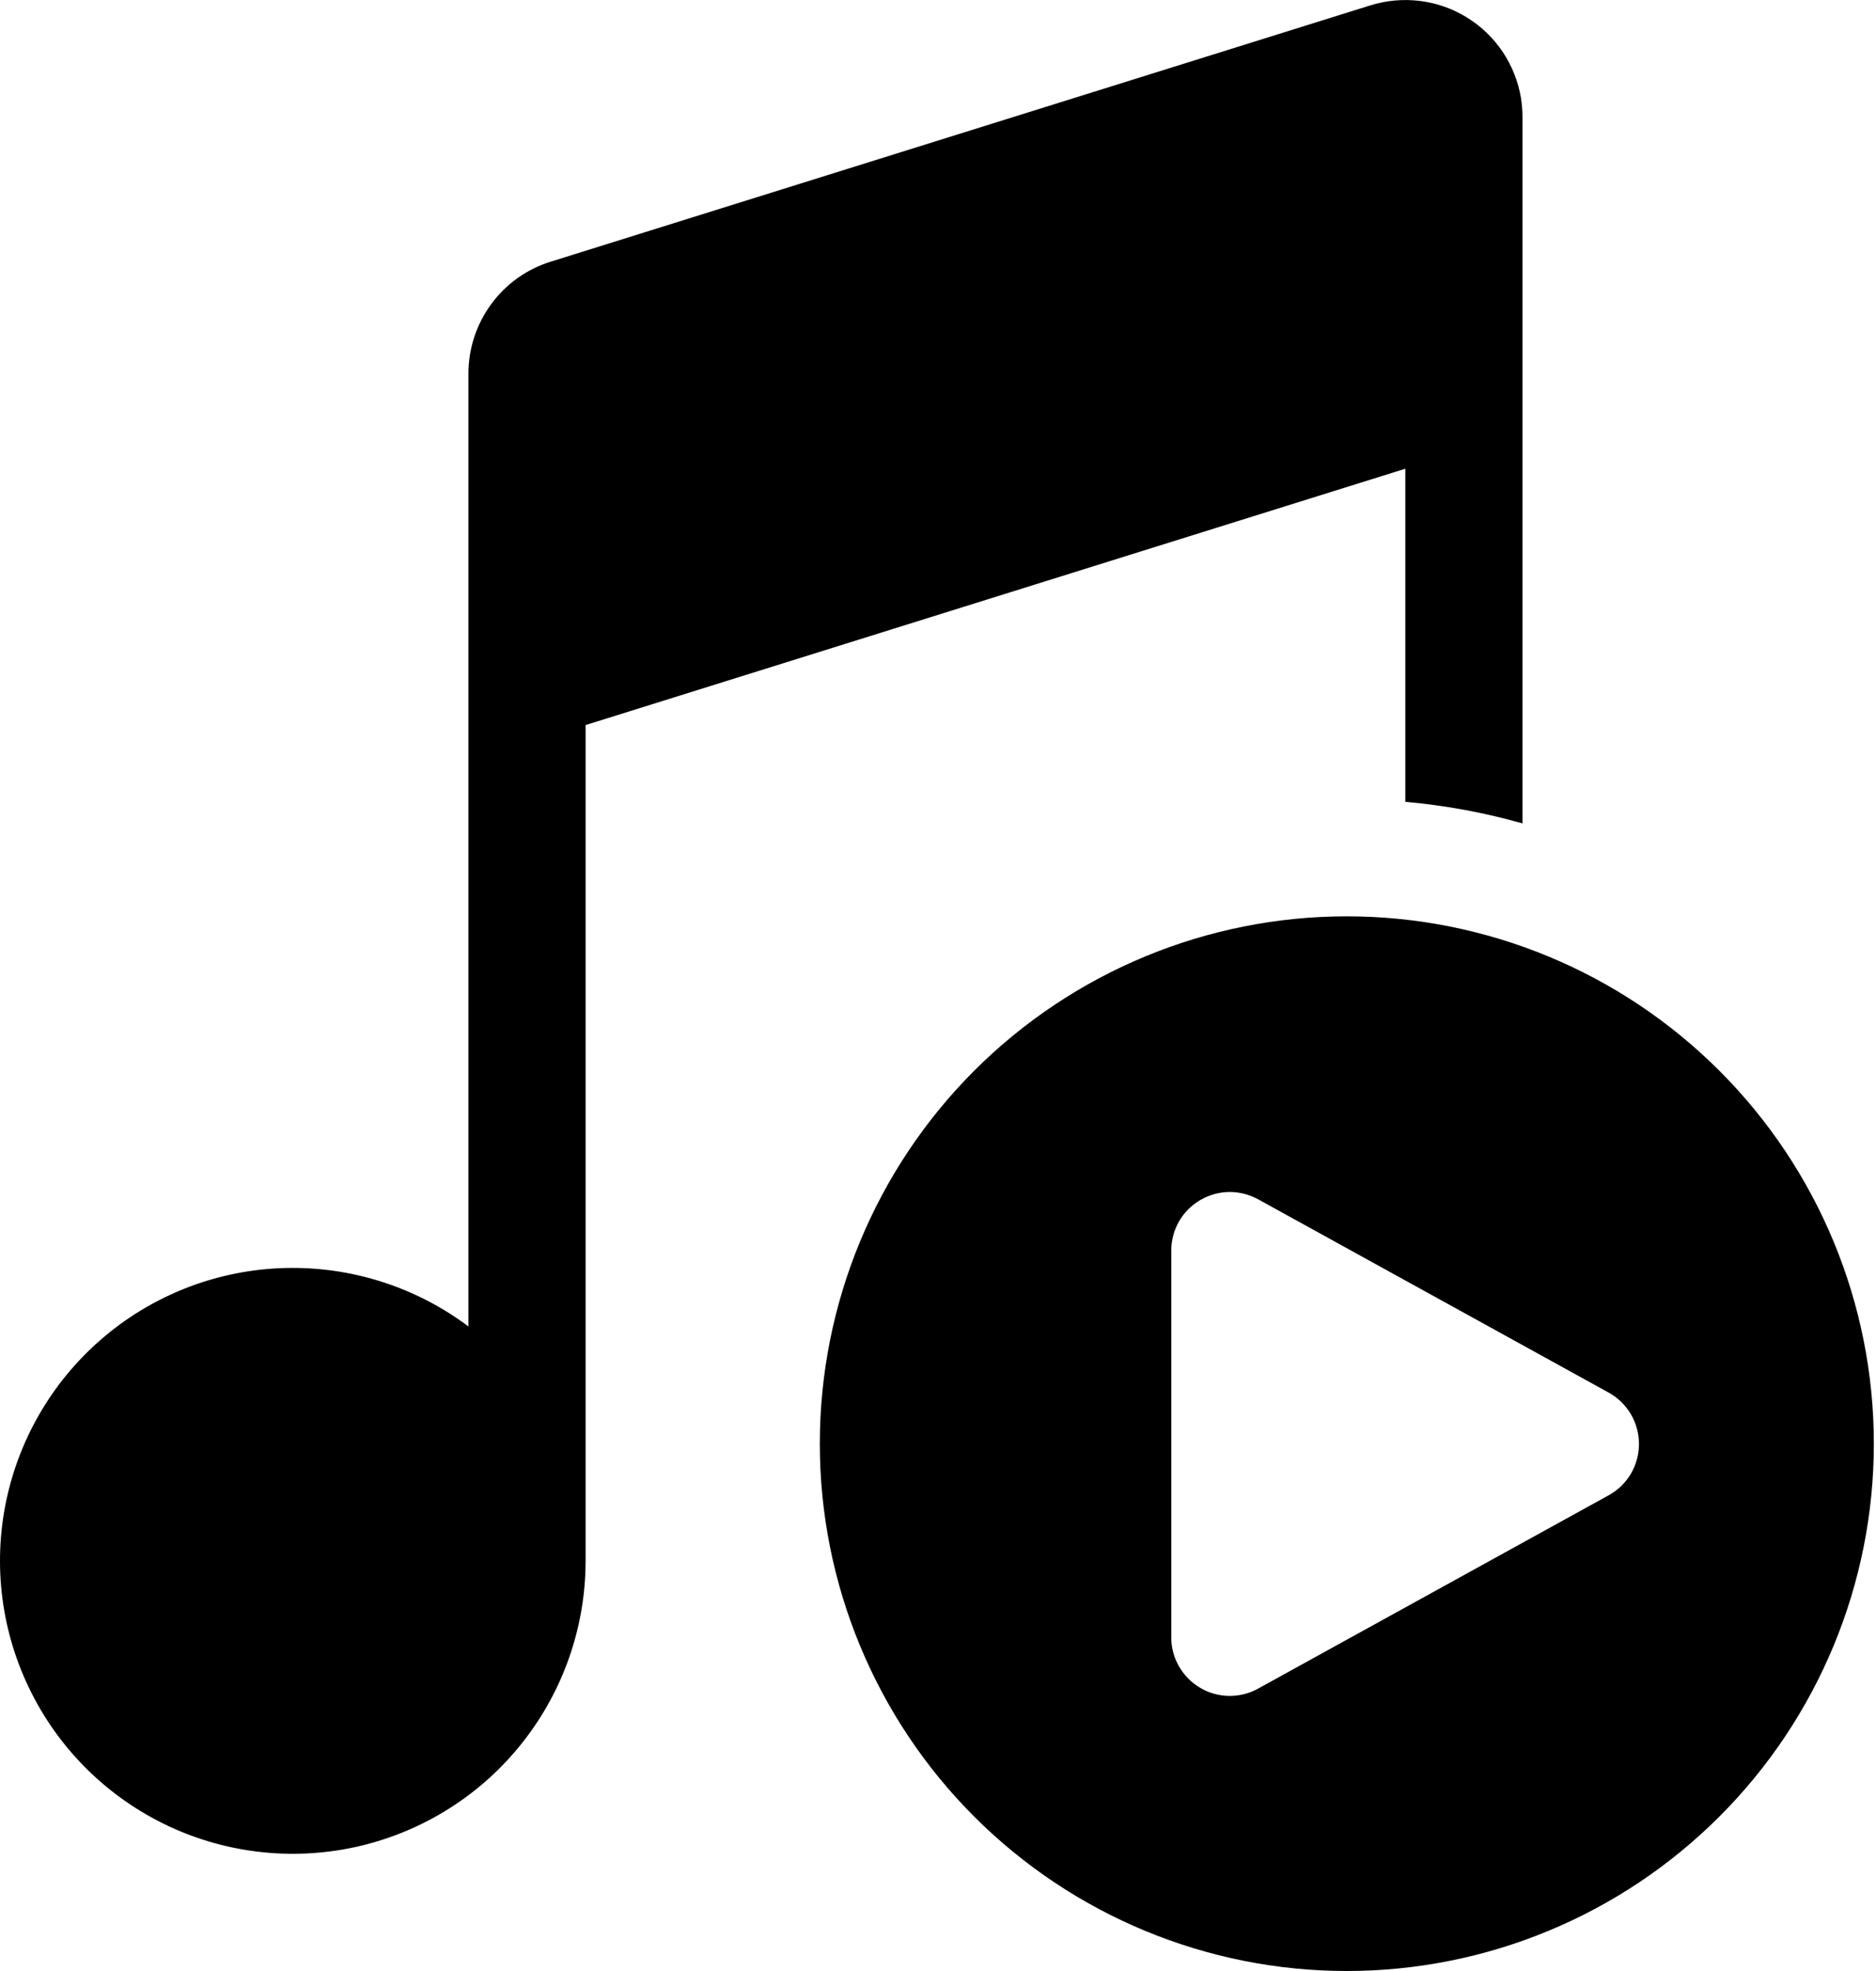 <svg width="20" height="21" viewBox="0 0 20 21" fill="none" xmlns="http://www.w3.org/2000/svg">
<path d="M16.215 1.043C16.185 0.867 16.119 0.7 16.019 0.551C15.919 0.403 15.789 0.278 15.637 0.185C15.485 0.091 15.315 0.032 15.138 0.01C14.96 -0.012 14.781 0.004 14.61 0.057L5.871 2.788C5.617 2.867 5.394 3.025 5.237 3.24C5.079 3.454 4.994 3.714 4.994 3.98V14.133C4.432 13.711 3.743 13.492 3.04 13.51C2.337 13.528 1.661 13.783 1.121 14.234C0.582 14.684 0.21 15.304 0.066 15.992C-0.078 16.68 0.015 17.397 0.33 18.026C0.644 18.655 1.162 19.159 1.798 19.457C2.435 19.755 3.154 19.829 3.838 19.668C4.523 19.506 5.133 19.119 5.569 18.567C6.005 18.016 6.243 17.333 6.243 16.63V7.725L14.982 4.994V8.543C15.411 8.581 15.829 8.659 16.231 8.773V1.248C16.231 1.178 16.225 1.111 16.215 1.043ZM19.977 15.382C19.977 16.872 19.385 18.301 18.331 19.354C17.277 20.408 15.848 21 14.358 21C12.868 21 11.439 20.408 10.385 19.354C9.332 18.301 8.74 16.872 8.74 15.382C8.74 13.891 9.332 12.462 10.385 11.409C11.439 10.355 12.868 9.763 14.358 9.763C15.848 9.763 17.277 10.355 18.331 11.409C19.385 12.462 19.977 13.891 19.977 15.382ZM17.151 14.838L13.413 12.778C13.318 12.726 13.211 12.699 13.102 12.7C12.994 12.702 12.888 12.732 12.794 12.787C12.701 12.842 12.623 12.92 12.569 13.014C12.515 13.109 12.487 13.215 12.487 13.324V17.444C12.486 17.553 12.515 17.66 12.569 17.754C12.623 17.848 12.7 17.927 12.794 17.982C12.887 18.038 12.993 18.067 13.102 18.069C13.211 18.07 13.318 18.044 13.413 17.991L17.151 15.931C17.249 15.877 17.33 15.798 17.387 15.702C17.443 15.606 17.473 15.496 17.473 15.385C17.473 15.273 17.443 15.164 17.387 15.068C17.33 14.972 17.249 14.892 17.151 14.838Z" fill="#BABABA" style="fill:#BABABA;fill:color(display-p3 0.729 0.729 0.729);fill-opacity:1;"/>
</svg>
